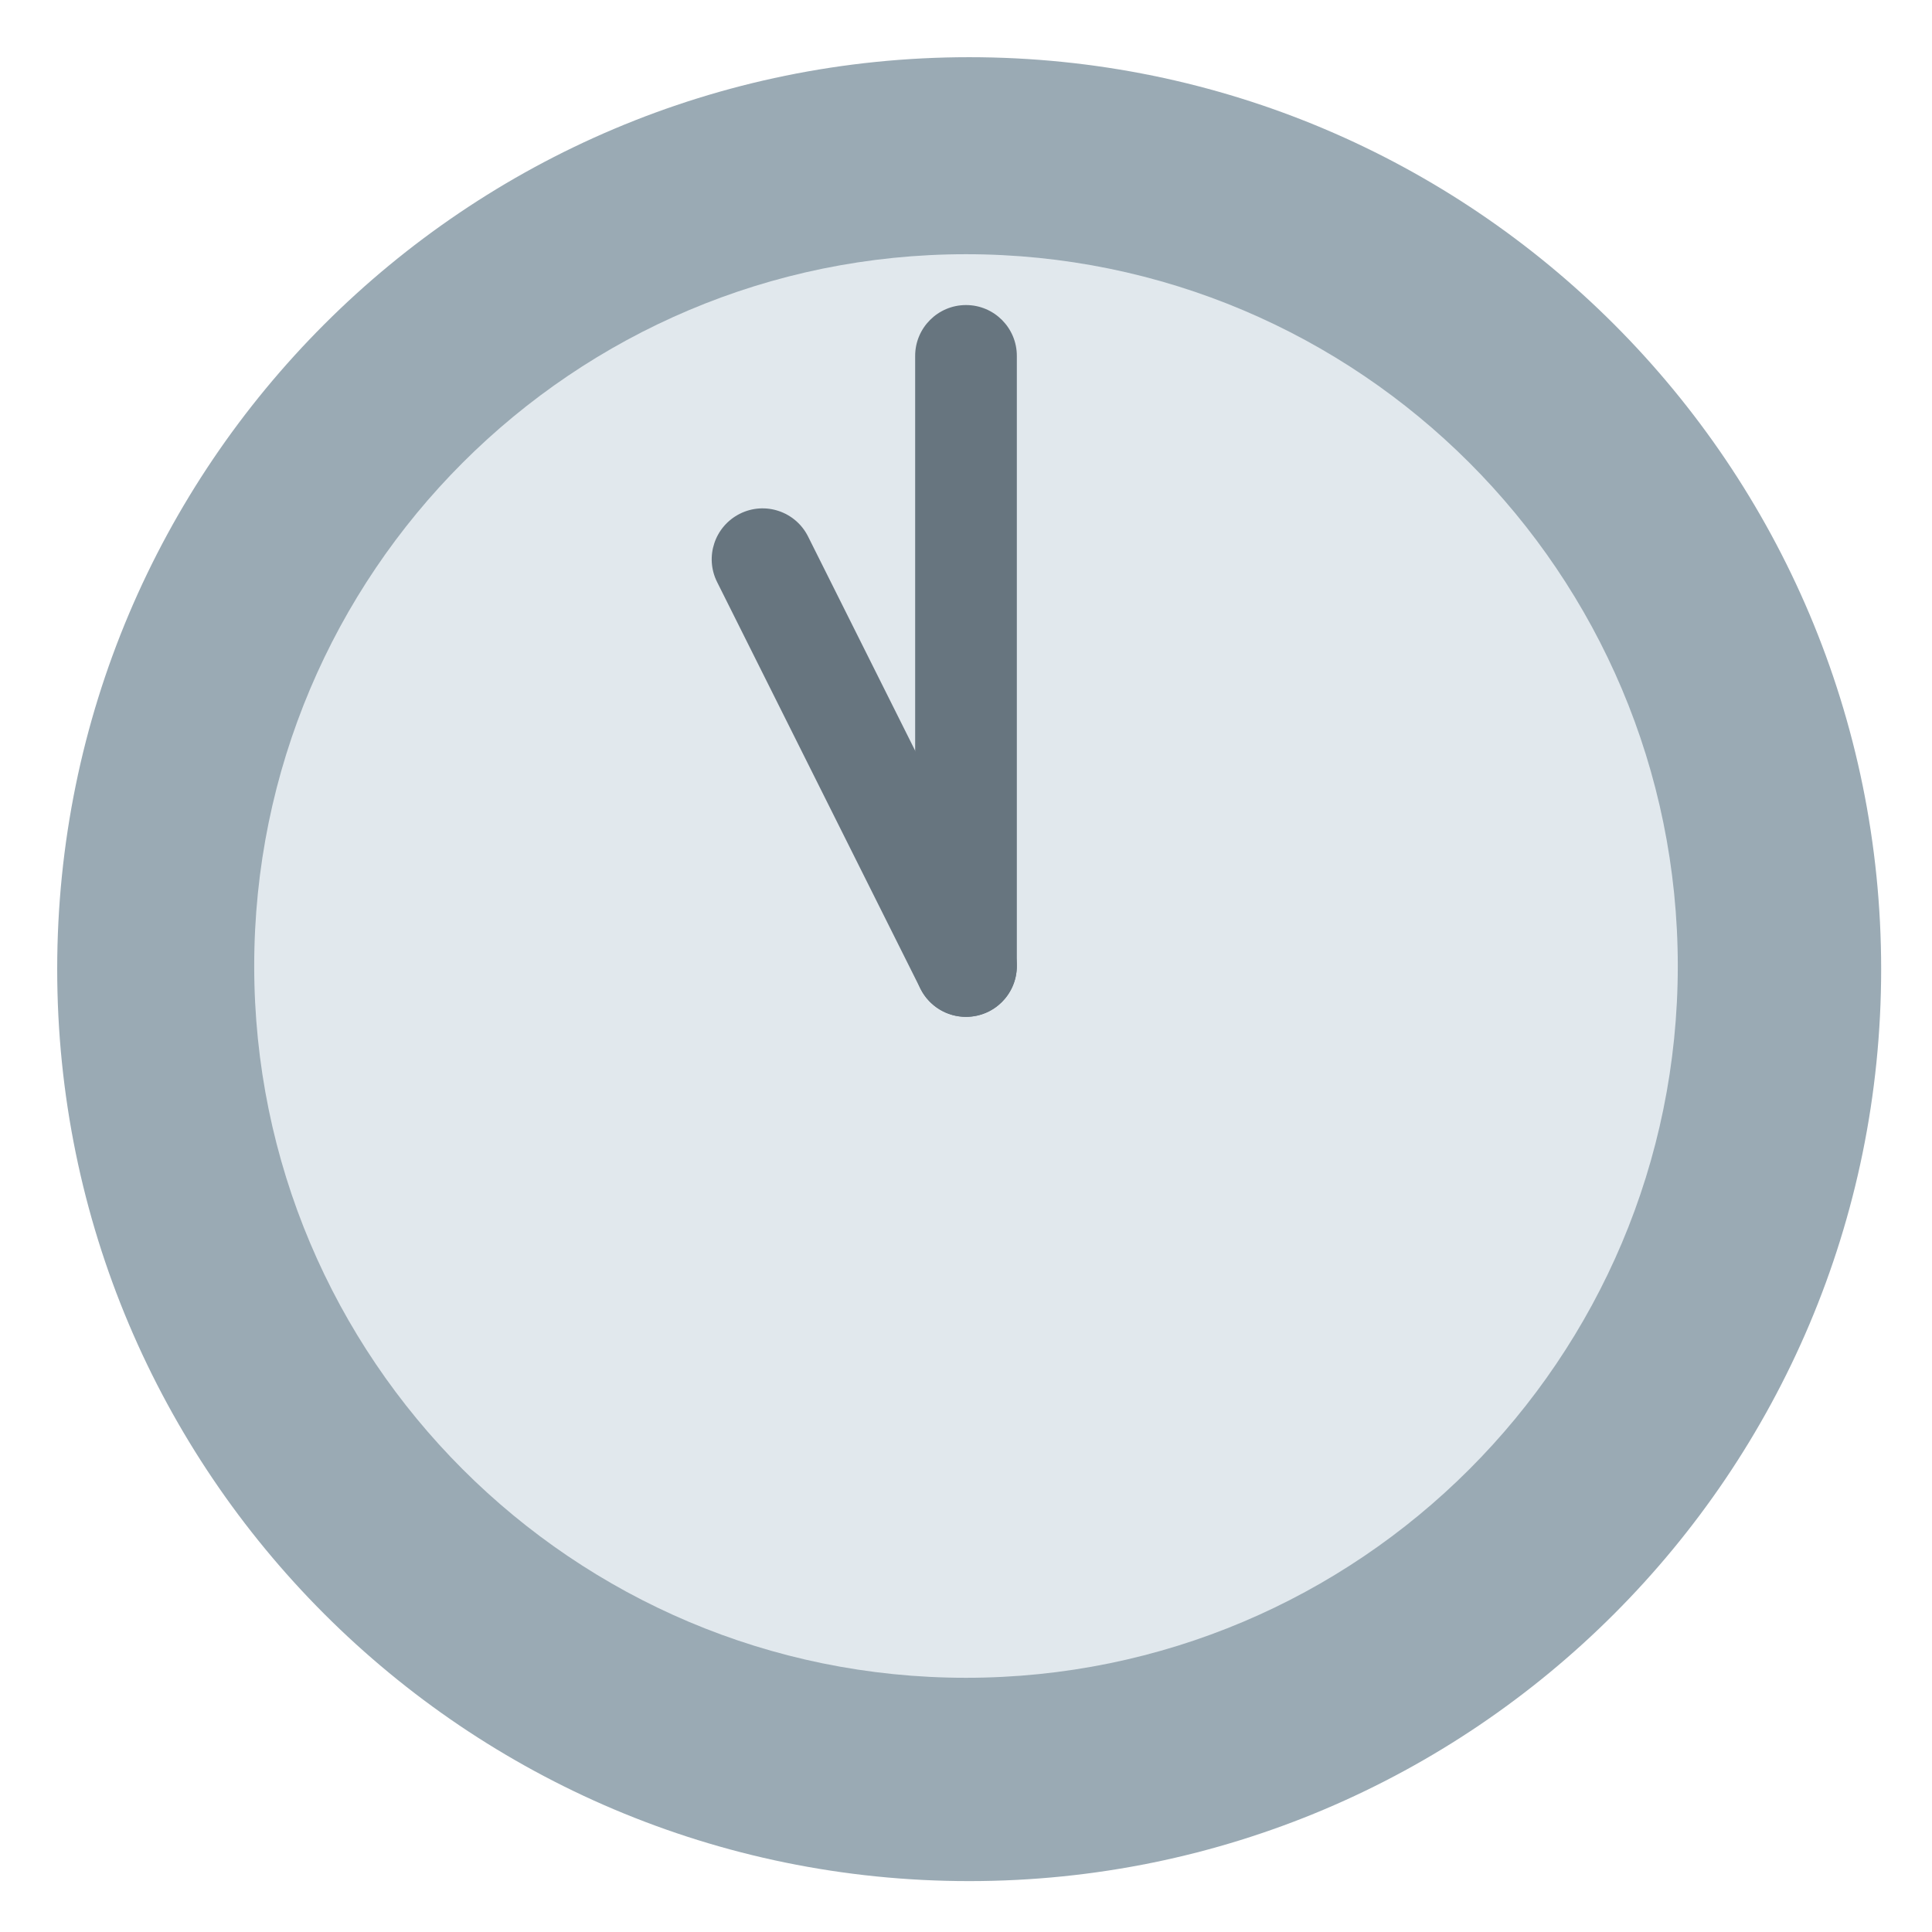 <svg xmlns="http://www.w3.org/2000/svg" viewBox="0 0 47.5 47.5" enable-background="new 0 0 47.5 47.5"><defs><clipPath id="0"><path d="m0 38h38v-38h-38v38"/></clipPath></defs><g transform="matrix(1.25 0 0-1.25 0 47.5)"><g clip-path="url(#0)"><path d="m0 0c0-9.906-8.03-17.937-17.937-17.937-9.907 0-17.938 8.03-17.938 17.937 0 9.907 8.03 17.937 17.938 17.937 9.906 0 17.937-8.03 17.937-17.937" fill="#9aaab4" transform="translate(37 18.938)"/><path d="m0 0c0-7.732-6.268-14-14-14-7.732 0-14 6.268-14 14 0 7.732 6.268 14 14 14 7.732 0 14-6.268 14-14" fill="#e1e8ed" transform="translate(33 19)"/><g fill="#67757f"><path d="m0 0c-.552 0-1 .447-1 1v12c0 .552.448 1 1 1 .553 0 1-.448 1-1v-12c0-.553-.447-1-1-1" transform="translate(19 18)"/><path d="m0 0c-.367 0-.72.202-.896.553l-4 8c-.247.494-.046 1.094.448 1.342.495.248 1.095.046 1.342-.448l4-8c.247-.494.046-1.094-.448-1.342-.143-.071-.296-.105-.446-.105" transform="translate(19 18)"/></g></g></g></svg>
